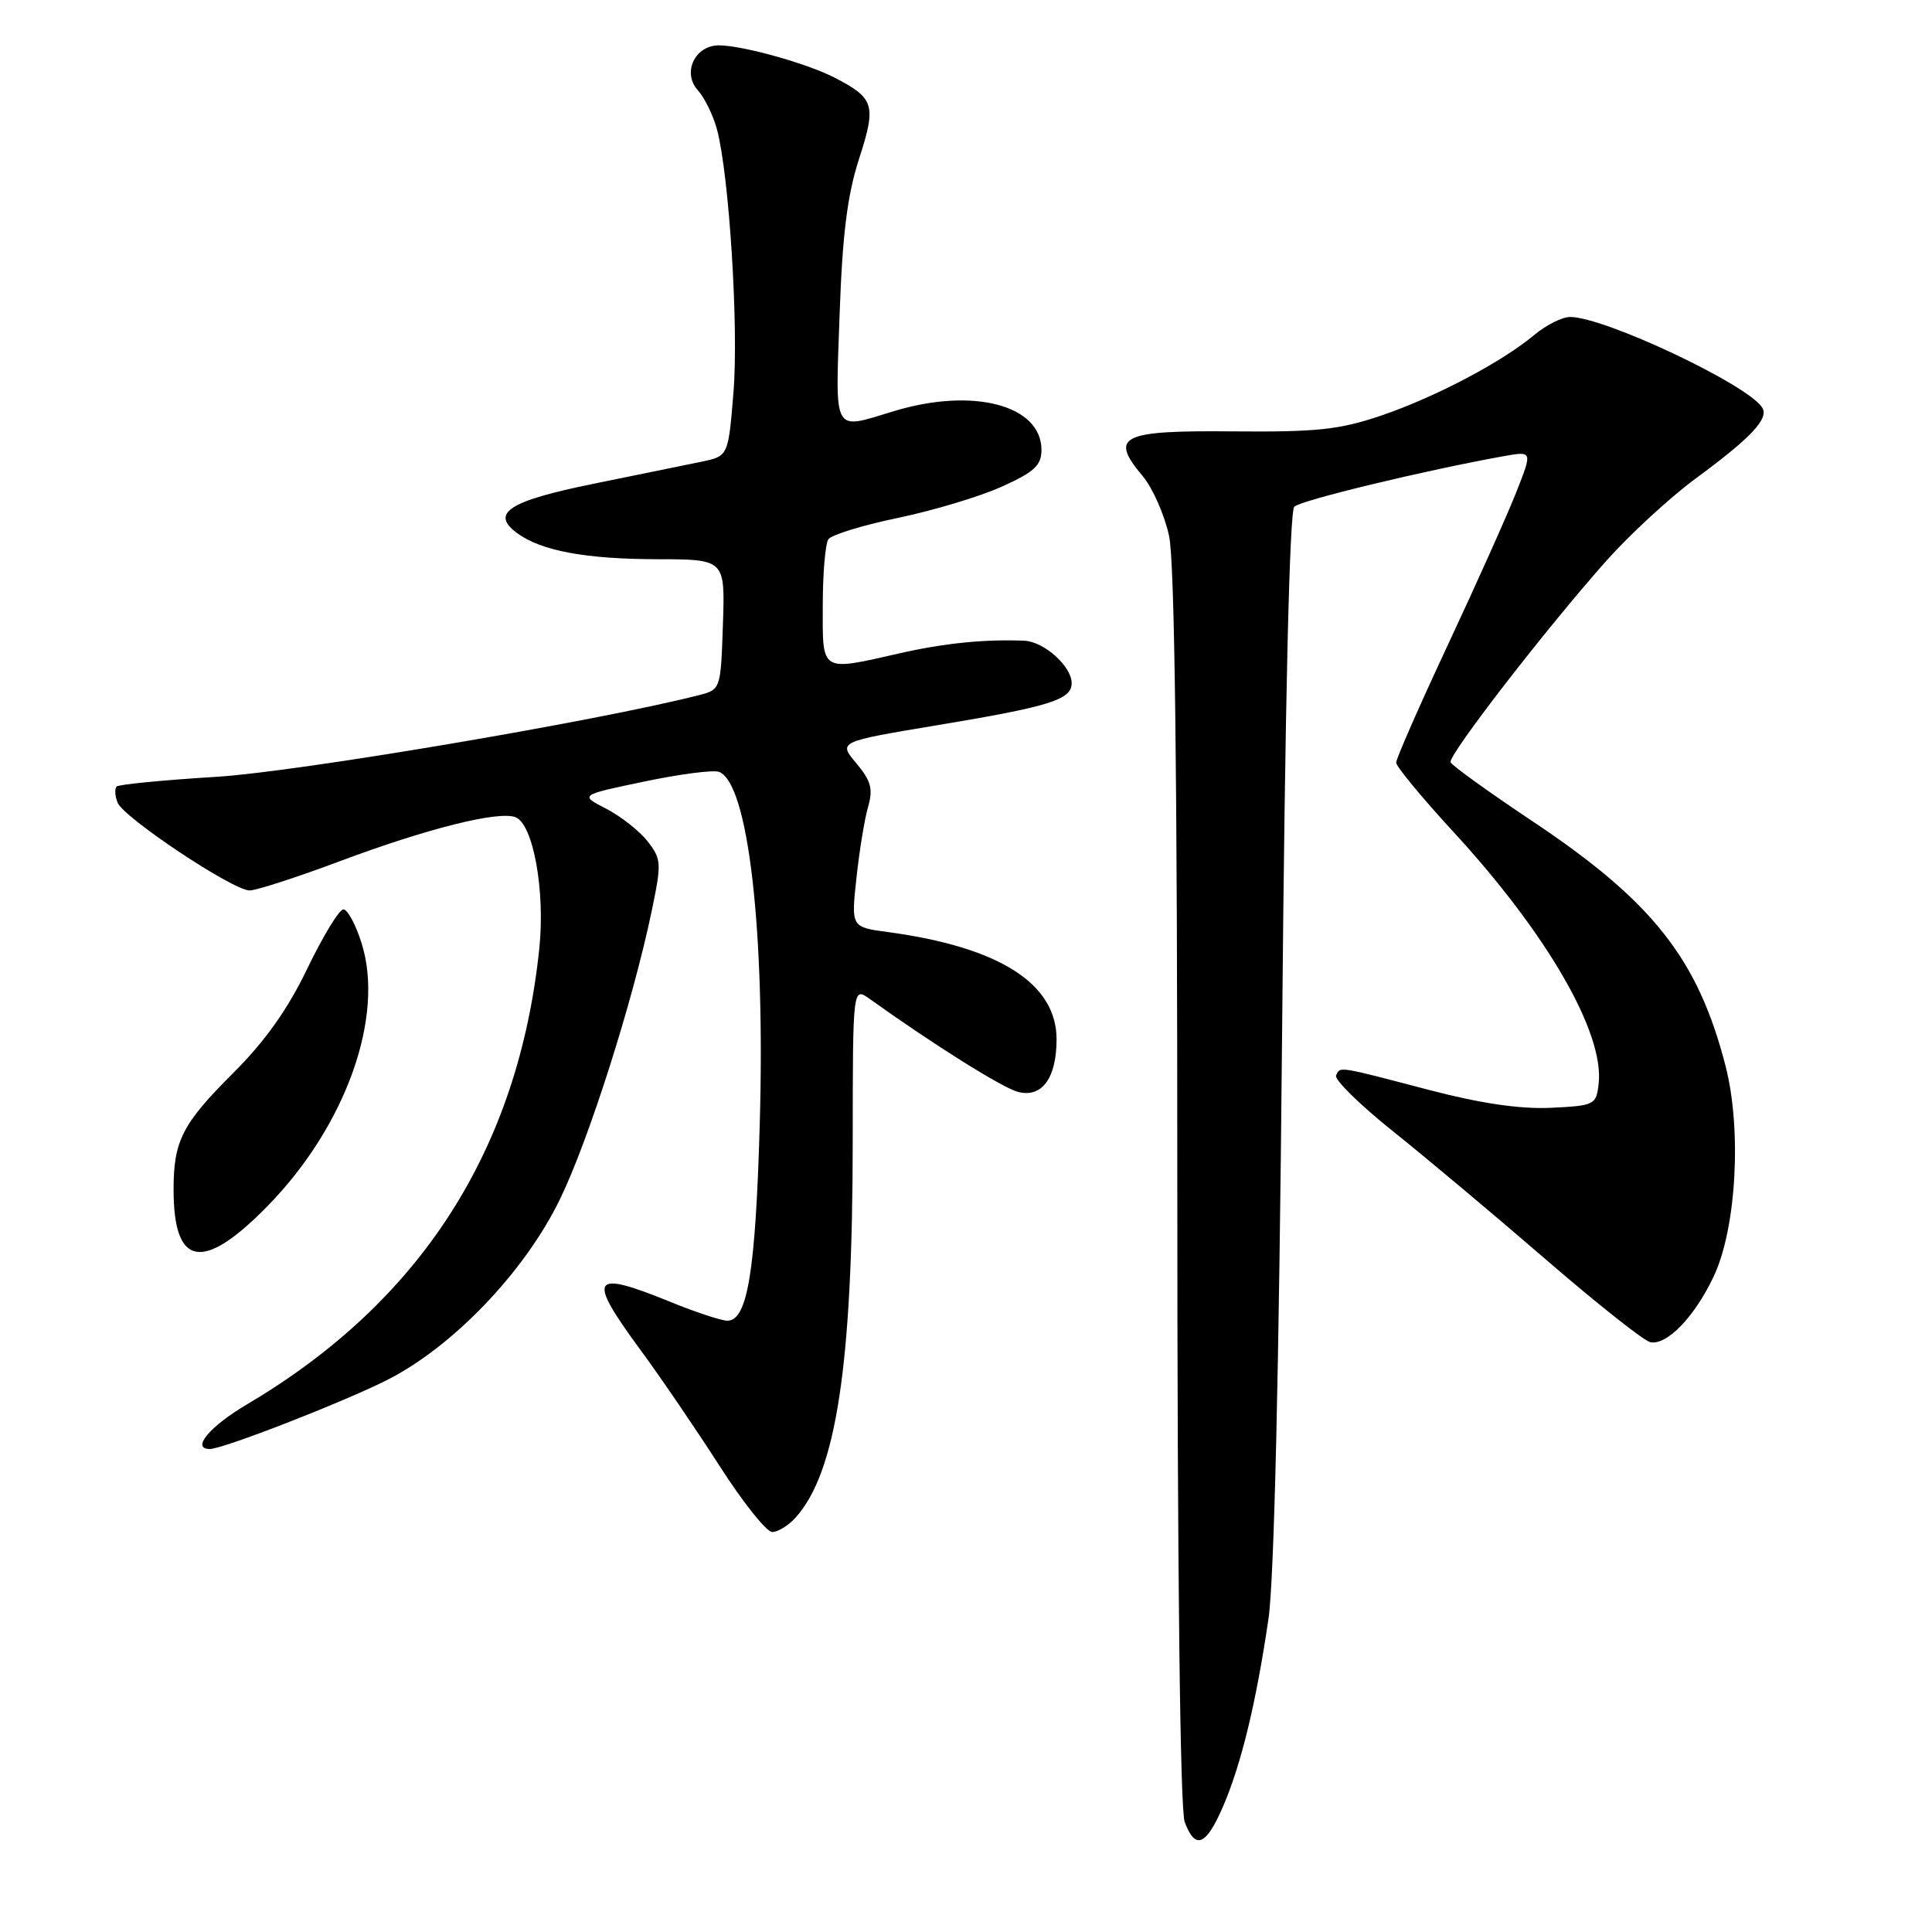 <?xml version="1.0" encoding="UTF-8" standalone="no"?>
<!DOCTYPE svg PUBLIC "-//W3C//DTD SVG 1.1//EN" "http://www.w3.org/Graphics/SVG/1.1/DTD/svg11.dtd" >
<svg xmlns="http://www.w3.org/2000/svg" xmlns:xlink="http://www.w3.org/1999/xlink" version="1.1" viewBox="0 0 256 256">
 <g >
 <path fill="currentColor"
d=" M 162.11 239.25 C 164.50 233.66 166.45 225.59 168.08 214.50 C 168.83 209.36 169.48 181.77 169.88 137.30 C 170.27 93.31 170.86 67.75 171.50 67.14 C 172.39 66.28 188.96 62.29 199.28 60.44 C 203.06 59.77 203.06 59.77 200.95 65.13 C 199.79 68.08 195.73 77.16 191.92 85.30 C 188.11 93.44 185.00 100.53 185.00 101.05 C 185.00 101.56 188.40 105.68 192.55 110.19 C 205.00 123.71 212.60 136.87 211.83 143.60 C 211.51 146.40 211.30 146.51 205.50 146.79 C 201.45 146.98 196.25 146.22 189.50 144.46 C 177.13 141.22 177.60 141.29 177.04 142.50 C 176.79 143.05 180.16 146.37 184.54 149.87 C 188.92 153.37 198.04 161.02 204.81 166.87 C 211.58 172.72 217.81 177.65 218.65 177.84 C 220.84 178.33 224.55 174.49 227.08 169.12 C 230.08 162.77 230.81 149.71 228.65 141.27 C 225.00 127.06 219.01 119.46 203.05 108.81 C 197.25 104.94 192.37 101.43 192.21 101.00 C 191.86 100.10 204.96 83.16 212.92 74.23 C 215.99 70.79 221.25 65.95 224.60 63.47 C 232.03 58.01 234.41 55.48 233.51 54.02 C 231.64 50.98 212.61 42.00 208.05 42.00 C 207.01 42.00 204.88 43.06 203.33 44.36 C 198.99 47.99 190.20 52.62 183.00 55.07 C 177.49 56.94 174.50 57.26 163.35 57.16 C 148.51 57.02 146.96 57.79 151.40 63.07 C 152.73 64.65 154.31 68.23 154.91 71.02 C 155.65 74.45 156.00 102.56 156.00 157.48 C 156.00 207.94 156.37 239.84 156.98 241.43 C 158.40 245.19 159.82 244.59 162.11 239.25 Z  M 105.40 201.11 C 110.81 195.13 112.98 180.85 112.99 151.13 C 113.00 130.76 113.00 130.76 115.25 132.37 C 123.73 138.44 132.87 144.17 134.91 144.69 C 138.07 145.49 140.00 142.85 140.00 137.71 C 140.00 130.32 132.42 125.50 117.64 123.50 C 112.78 122.85 112.78 122.85 113.48 116.37 C 113.86 112.81 114.55 108.56 115.02 106.94 C 115.71 104.53 115.42 103.47 113.46 101.13 C 111.06 98.28 111.06 98.28 124.28 96.08 C 139.13 93.61 142.00 92.71 142.00 90.52 C 142.00 88.30 138.35 85.02 135.75 84.90 C 130.52 84.68 125.11 85.22 119.19 86.57 C 108.65 88.96 109.00 89.18 109.02 80.25 C 109.02 75.99 109.36 72.03 109.77 71.45 C 110.17 70.87 114.33 69.59 119.00 68.62 C 123.67 67.65 129.86 65.79 132.75 64.48 C 137.04 62.55 138.00 61.66 138.00 59.63 C 138.00 53.67 128.94 51.29 118.41 54.49 C 110.25 56.96 110.69 57.74 111.25 41.75 C 111.62 31.10 112.27 25.87 113.83 21.05 C 116.14 13.90 115.88 13.02 110.57 10.28 C 106.95 8.41 98.44 6.03 95.29 6.01 C 92.08 5.99 90.36 9.63 92.47 11.96 C 93.36 12.95 94.50 15.28 95.00 17.13 C 96.62 23.21 97.89 43.33 97.19 51.97 C 96.50 60.43 96.50 60.43 93.00 61.17 C 91.08 61.57 84.62 62.89 78.66 64.10 C 67.39 66.39 64.91 68.00 68.56 70.67 C 71.74 72.99 77.61 74.08 87.05 74.10 C 96.08 74.11 96.08 74.11 95.79 82.74 C 95.50 91.38 95.50 91.38 92.50 92.14 C 79.02 95.57 39.48 102.26 28.72 102.93 C 21.70 103.36 15.72 103.94 15.45 104.22 C 15.18 104.49 15.23 105.45 15.58 106.35 C 16.34 108.32 30.86 117.99 33.07 117.99 C 33.93 118.00 39.33 116.25 45.07 114.10 C 56.61 109.78 66.05 107.42 68.30 108.28 C 70.65 109.19 72.26 118.03 71.46 125.69 C 68.68 152.34 55.78 172.46 32.75 186.07 C 27.76 189.02 25.28 192.00 27.81 192.00 C 29.55 192.00 45.39 185.83 51.27 182.87 C 60.03 178.44 69.52 168.52 74.20 158.90 C 78.00 151.09 83.85 132.72 86.35 120.73 C 87.68 114.34 87.65 113.83 85.79 111.46 C 84.71 110.08 82.24 108.15 80.31 107.15 C 76.80 105.35 76.80 105.35 85.37 103.56 C 90.08 102.57 94.54 101.99 95.28 102.28 C 99.15 103.76 101.41 123.31 100.67 149.00 C 100.11 168.53 99.04 175.00 96.38 175.00 C 95.60 175.00 92.19 173.88 88.81 172.50 C 78.29 168.22 77.72 169.15 84.87 178.88 C 87.55 182.52 92.26 189.44 95.35 194.25 C 98.43 199.06 101.57 203.00 102.32 203.00 C 103.07 203.00 104.46 202.15 105.40 201.11 Z  M 35.51 159.75 C 45.83 149.17 50.99 134.70 47.91 124.97 C 47.14 122.51 46.05 120.50 45.50 120.50 C 44.95 120.50 42.81 124.01 40.74 128.30 C 38.15 133.71 35.12 137.97 30.94 142.14 C 24.15 148.91 23.00 151.15 23.00 157.63 C 23.00 167.92 26.89 168.58 35.51 159.75 Z "/>
</g>
</svg>